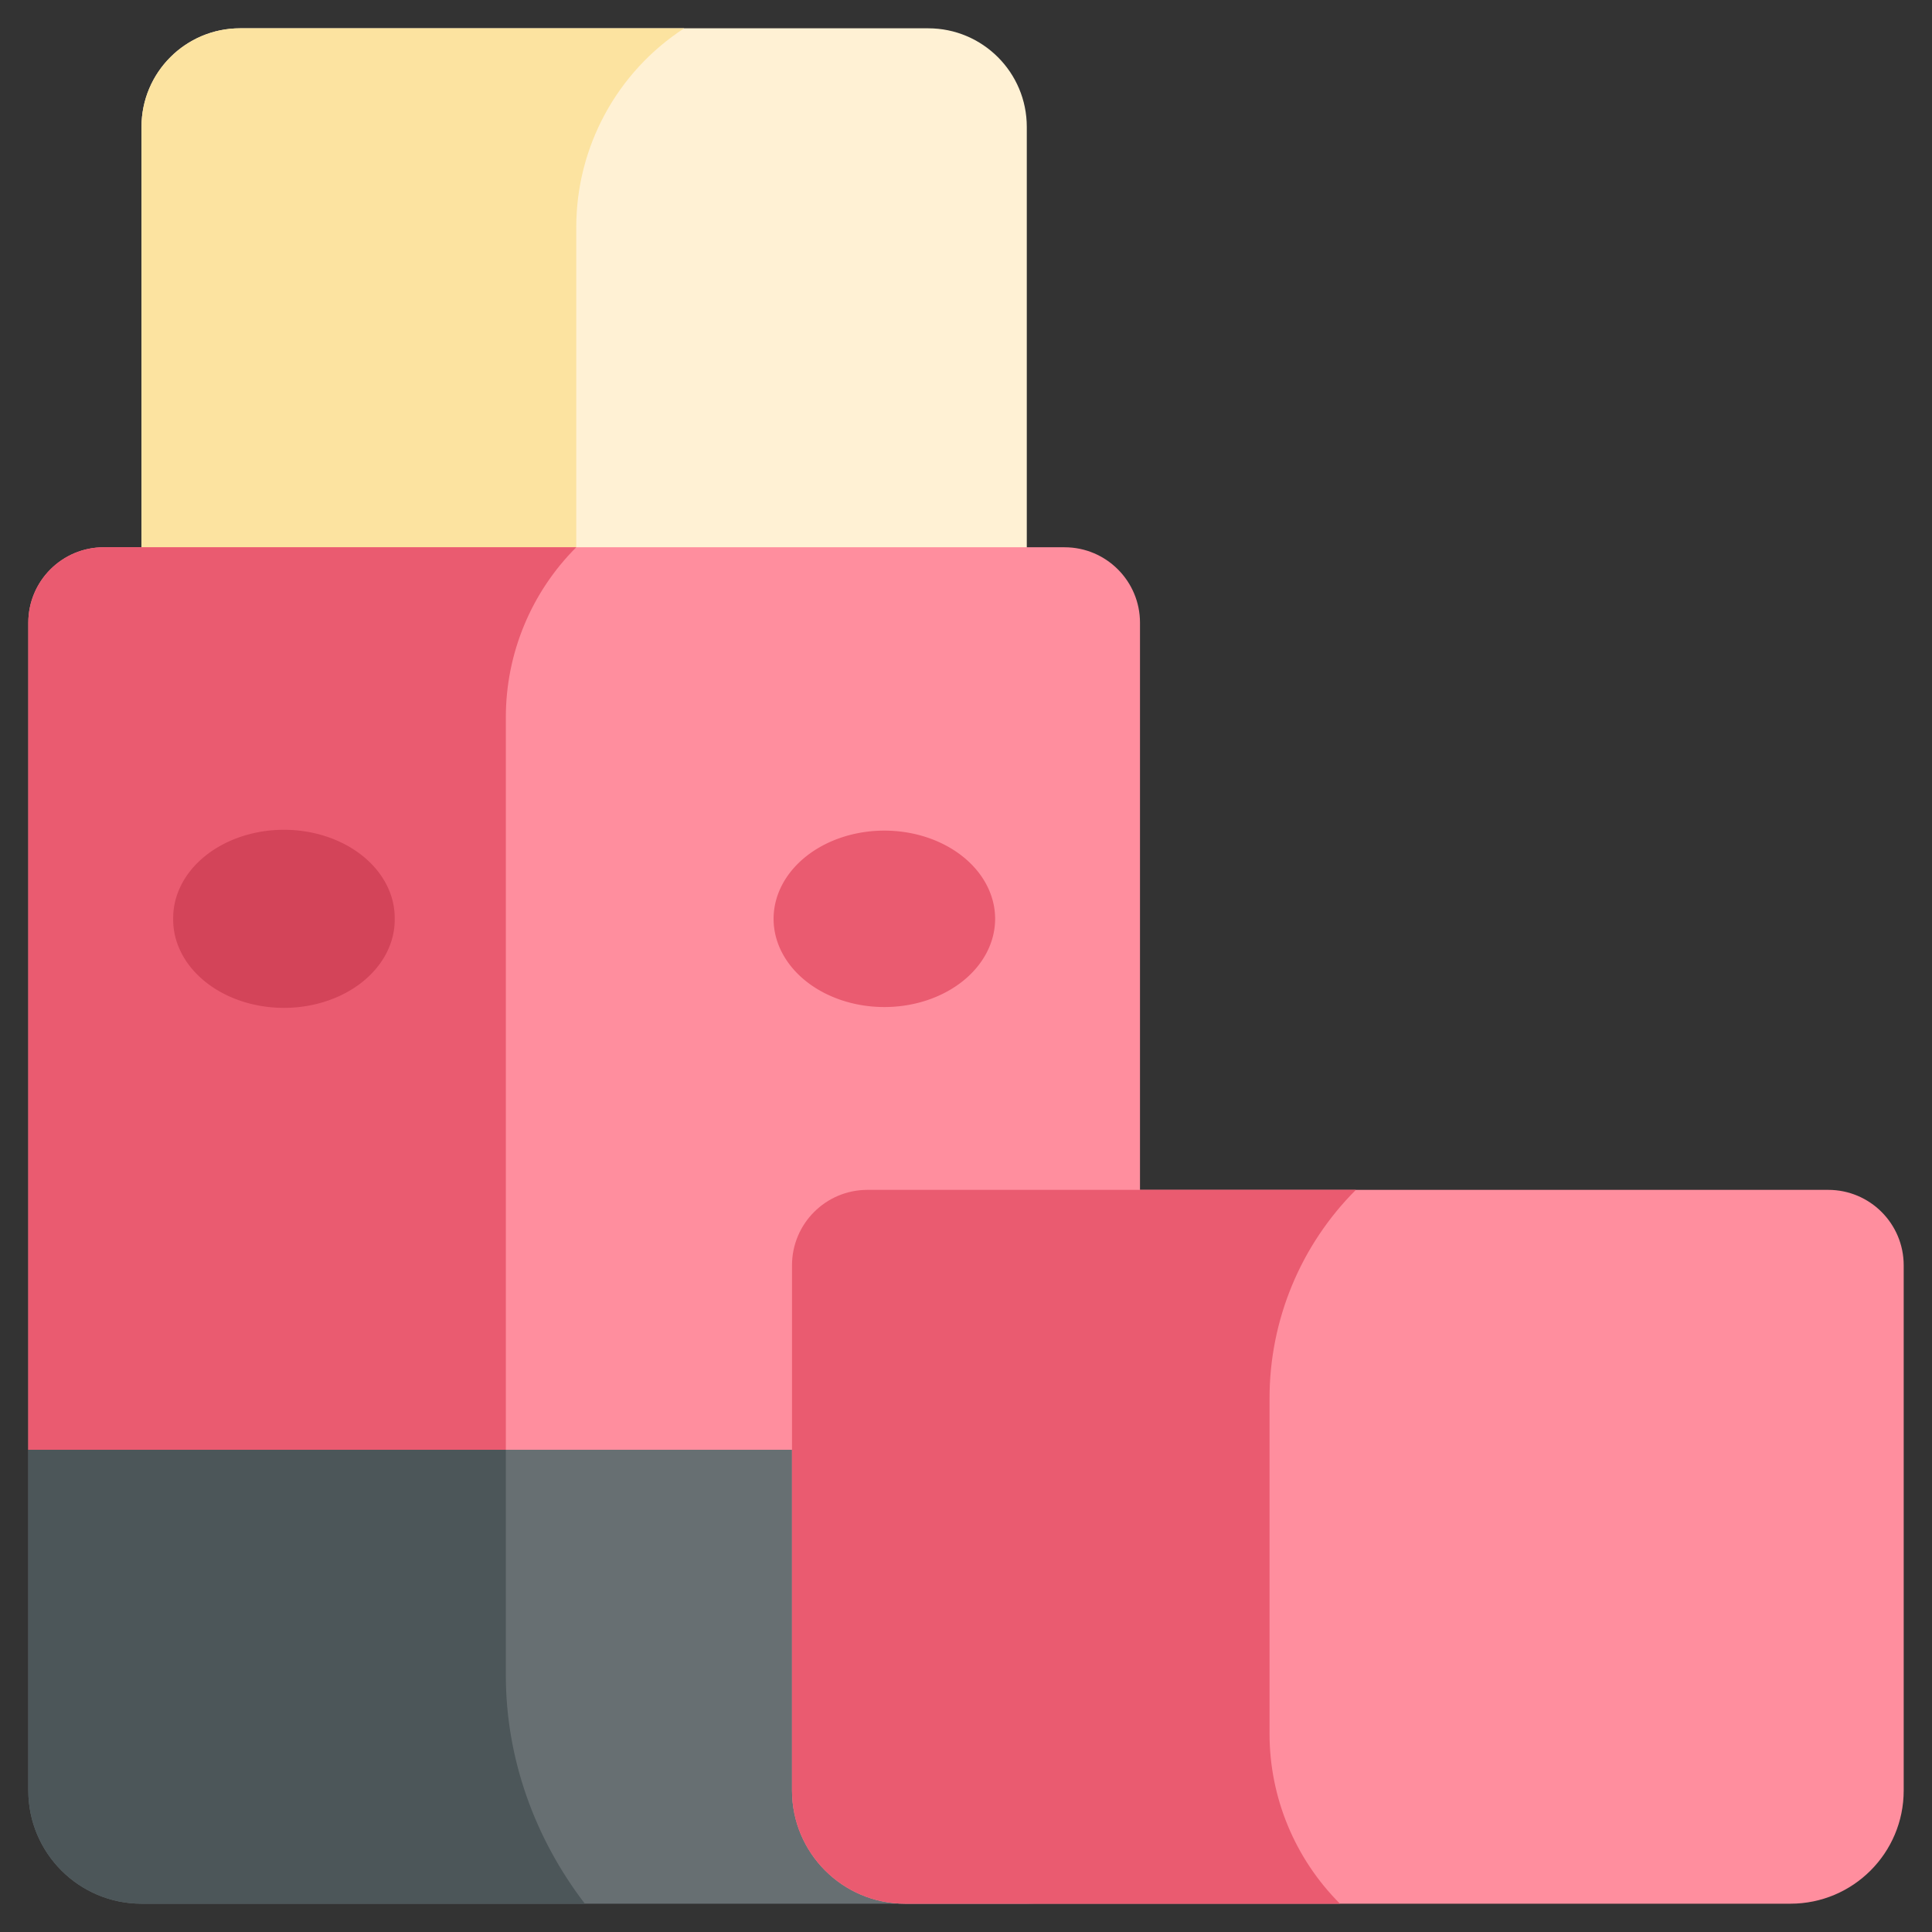 <svg xmlns="http://www.w3.org/2000/svg" viewBox="0.0 0.0 200.0 200.0" height="200.0px" width="200.0px"><rect x="0.0" y="0.0" width="200.0" height="200.0" fill="#333333" stroke="none"/><path fill="#fff1d4" fill-opacity="1.0"  filling="0" d="M106.293 13.135 C106.293 7.499 101.723 2.93 96.087 2.93 L24.854 2.93 C19.218 2.93 14.648 7.499 14.648 13.135 L14.648 100.364 L106.293 100.364 C106.293 57.435 106.293 13.135 106.293 13.135 Z"></path>
<path fill="#fce3a0" fill-opacity="1.0"  filling="0" d="M70.825 2.93 L24.854 2.93 C19.218 2.93 14.648 7.499 14.648 13.135 L14.648 100.364 L59.654 100.364 L59.654 23.52 C59.654 15.208 63.858 7.461 70.825 2.93 Z"></path>
<path fill="#676f72" fill-opacity="1.0"  filling="0" d="M2.93 150.08 L2.93 185.352 C2.93 191.824 8.176 197.07 14.648 197.07 L106.293 197.07 C112.765 197.07 118.011 191.824 118.011 185.352 L118.011 150.08 L60.541 138.361 L2.93 150.08 Z"></path>
<path fill="#ff8e9e" fill-opacity="1.0"  filling="0" d="M118.012 64.466 C118.012 60.151 114.514 56.653 110.199 56.653 L10.742 56.653 C6.427 56.653 2.93 60.151 2.93 64.466 L2.93 150.08 L118.012 150.08 L118.012 64.466 Z"></path>
<path fill="#ea5b70" fill-opacity="1.0"  filling="0" d="M52.364 74.252 C52.364 67.651 54.986 61.321 59.655 56.653 L10.742 56.653 C6.427 56.653 2.93 60.151 2.93 64.466 L2.93 150.08 L52.364 150.08 C52.364 127.154 52.364 98.466 52.364 74.252 Z"></path>
<path fill="#4c5659" fill-opacity="1.0"  filling="0" d="M52.364 150.08 L2.93 150.08 L2.93 185.352 C2.93 191.823 8.176 197.07 14.648 197.07 L60.539 197.07 C60.54 197.068 60.54 197.069 60.541 197.067 C55.323 190.257 52.364 181.994 52.364 173.419 C52.364 166.884 52.364 158.909 52.364 150.08 Z"></path>
<path fill="#d34459" fill-opacity="1.0"  filling="0" d="M40.861 95.117 A11.467 9.132 0.0 1 1 17.928 95.117 A11.467 9.132 0.0 1 1 40.861 95.117 Z"></path>
<path fill="#ea5b70" fill-opacity="1.0"  filling="0" d="M103.015 95.117 A11.467 9.132 0.0 1 1 80.081 95.117 A11.467 9.132 0.0 1 1 103.015 95.117 Z"></path>
<path fill="#ff8e9e" fill-opacity="1.0"  filling="0" d="M197.07 185.352 C197.07 191.824 191.824 197.07 185.352 197.07 L93.707 197.07 C87.235 197.07 81.988 191.824 81.988 185.352 L81.988 130.987 C81.988 126.672 85.486 123.175 89.801 123.175 L189.258 123.175 C193.573 123.175 197.07 126.672 197.07 130.987 L197.07 185.352 Z"></path>
<path fill="#ea5b70" fill-opacity="1.0"  filling="0" d="M140.359 123.175 L89.801 123.175 C85.486 123.175 81.988 126.672 81.988 130.987 L81.988 185.352 C81.988 191.824 87.235 197.07 93.707 197.07 L138.713 197.07 C134.045 192.402 131.422 186.073 131.422 179.471 L131.422 144.75 C131.422 136.658 134.637 128.897 140.359 123.175 Z"></path>
<path fill="" fill-opacity="1.0"  filling="0" d="M36.077 78.709 C34.459 78.709 33.148 80.021 33.148 81.639 L33.148 86.327 C33.148 87.945 34.459 89.256 36.077 89.256 C37.695 89.256 39.007 87.945 39.007 86.327 L39.007 81.639 C39.007 80.021 37.695 78.709 36.077 78.709 Z"></path>
<path fill="" fill-opacity="1.0"  filling="0" d="M189.258 120.246 L120.941 120.246 L120.941 64.465 C120.941 58.509 116.116 53.723 110.199 53.723 L109.222 53.723 L109.222 13.135 C109.222 5.892 103.33 0.0 96.087 0.0 L24.854 0.0 C17.611 0.0 11.719 5.892 11.719 13.135 L11.719 53.723 L10.742 53.723 C4.867 53.723 0.0 58.473 0.0 64.465 L0.0 150.08 L0.0 150.082 L0.0 185.352 C0.0 193.429 6.571 200.0 14.648 200.0 L185.352 200.0 C185.964 200.0 186.582 199.961 187.183 199.887 C188.785 199.683 189.926 198.218 189.727 196.617 C189.542 195.149 188.252 193.9 186.457 194.07 C186.086 194.117 185.715 194.141 185.352 194.141 L93.707 194.141 C88.867 194.132 84.926 190.188 84.918 185.352 L84.918 130.988 C84.922 128.301 87.113 126.109 89.801 126.105 L189.258 126.105 C191.945 126.109 194.137 128.301 194.141 130.988 L194.141 185.352 C194.141 186.679 193.852 187.953 193.285 189.141 C192.59 190.597 193.207 192.348 194.664 193.047 C196.116 193.744 197.873 193.119 198.566 191.671 C198.57 191.671 198.57 191.668 198.57 191.668 C199.508 189.714 200.0 187.531 200.0 185.351 L200.0 130.988 C200.0 125.052 195.199 120.246 189.258 120.246 Z M17.578 13.135 C17.578 9.123 20.842 5.859 24.854 5.859 L96.087 5.859 C100.099 5.859 103.363 9.123 103.363 13.135 L103.363 53.723 L17.578 53.723 L17.578 13.135 Z M79.059 130.988 L79.059 147.148 L35.699 147.148 C34.082 147.148 32.77 148.464 32.77 150.082 C32.77 151.695 34.082 153.008 35.699 153.008 L79.059 153.008 L79.059 185.352 C79.059 188.566 80.088 191.618 81.987 194.141 L14.648 194.141 C9.802 194.141 5.859 190.198 5.859 185.352 L5.859 153.008 L23.98 153.008 C25.594 153.008 26.91 151.695 26.91 150.082 C26.91 148.464 25.594 147.152 23.98 147.152 L5.859 147.148 L5.859 64.465 C5.863 61.777 8.055 59.586 10.742 59.582 L14.633 59.582 C14.638 59.582 14.643 59.583 14.648 59.583 C14.654 59.583 14.659 59.582 14.664 59.582 L106.278 59.582 C106.283 59.582 106.288 59.583 106.293 59.583 C106.298 59.583 106.303 59.582 106.308 59.582 L110.199 59.582 C112.887 59.586 115.078 61.777 115.082 64.465 L115.082 120.246 L89.801 120.246 C83.872 120.246 79.059 125.034 79.059 130.988 Z"></path>
<path fill="" fill-opacity="1.0"  filling="0" d="M65.158 188.281 C66.777 188.281 68.088 186.97 68.088 185.352 L68.088 161.914 C68.088 160.296 66.777 158.984 65.158 158.984 C63.54 158.984 62.229 160.296 62.229 161.914 L62.229 185.352 C62.229 186.97 63.54 188.281 65.158 188.281 Z"></path>
<path fill="" fill-opacity="1.0"  filling="0" d="M43.634 188.281 C45.252 188.281 46.564 186.97 46.564 185.352 L46.564 161.914 C46.564 160.296 45.252 158.984 43.634 158.984 C42.016 158.984 40.704 160.296 40.704 161.914 L40.704 185.352 C40.704 186.97 42.016 188.281 43.634 188.281 Z"></path>
<path fill="" fill-opacity="1.0"  filling="0" d="M22.11 158.984 C20.492 158.984 19.18 160.296 19.18 161.914 L19.18 185.352 C19.18 186.97 20.492 188.281 22.11 188.281 C23.728 188.281 25.04 186.97 25.04 185.352 L25.04 161.914 C25.04 160.296 23.728 158.984 22.11 158.984 Z"></path>
<path fill="" fill-opacity="1.0"  filling="0" d="M84.865 78.709 C83.247 78.709 81.936 80.021 81.936 81.639 L81.936 86.327 C81.936 87.945 83.247 89.256 84.865 89.256 C86.483 89.256 87.795 87.945 87.795 86.327 L87.795 81.639 C87.795 80.021 86.483 78.709 84.865 78.709 Z"></path>
<path fill="" fill-opacity="1.0"  filling="0" d="M68.827 83.979 C67.607 82.916 65.757 83.048 64.694 84.262 C63.63 85.486 62.088 86.187 60.471 86.187 C58.854 86.187 57.314 85.486 56.248 84.262 C55.186 83.042 53.335 82.915 52.115 83.979 C50.897 85.038 50.768 86.892 51.831 88.112 C54.011 90.613 57.16 92.047 60.471 92.047 C63.788 92.047 66.936 90.609 69.111 88.112 C70.174 86.892 70.047 85.041 68.827 83.979 Z"></path></svg>
